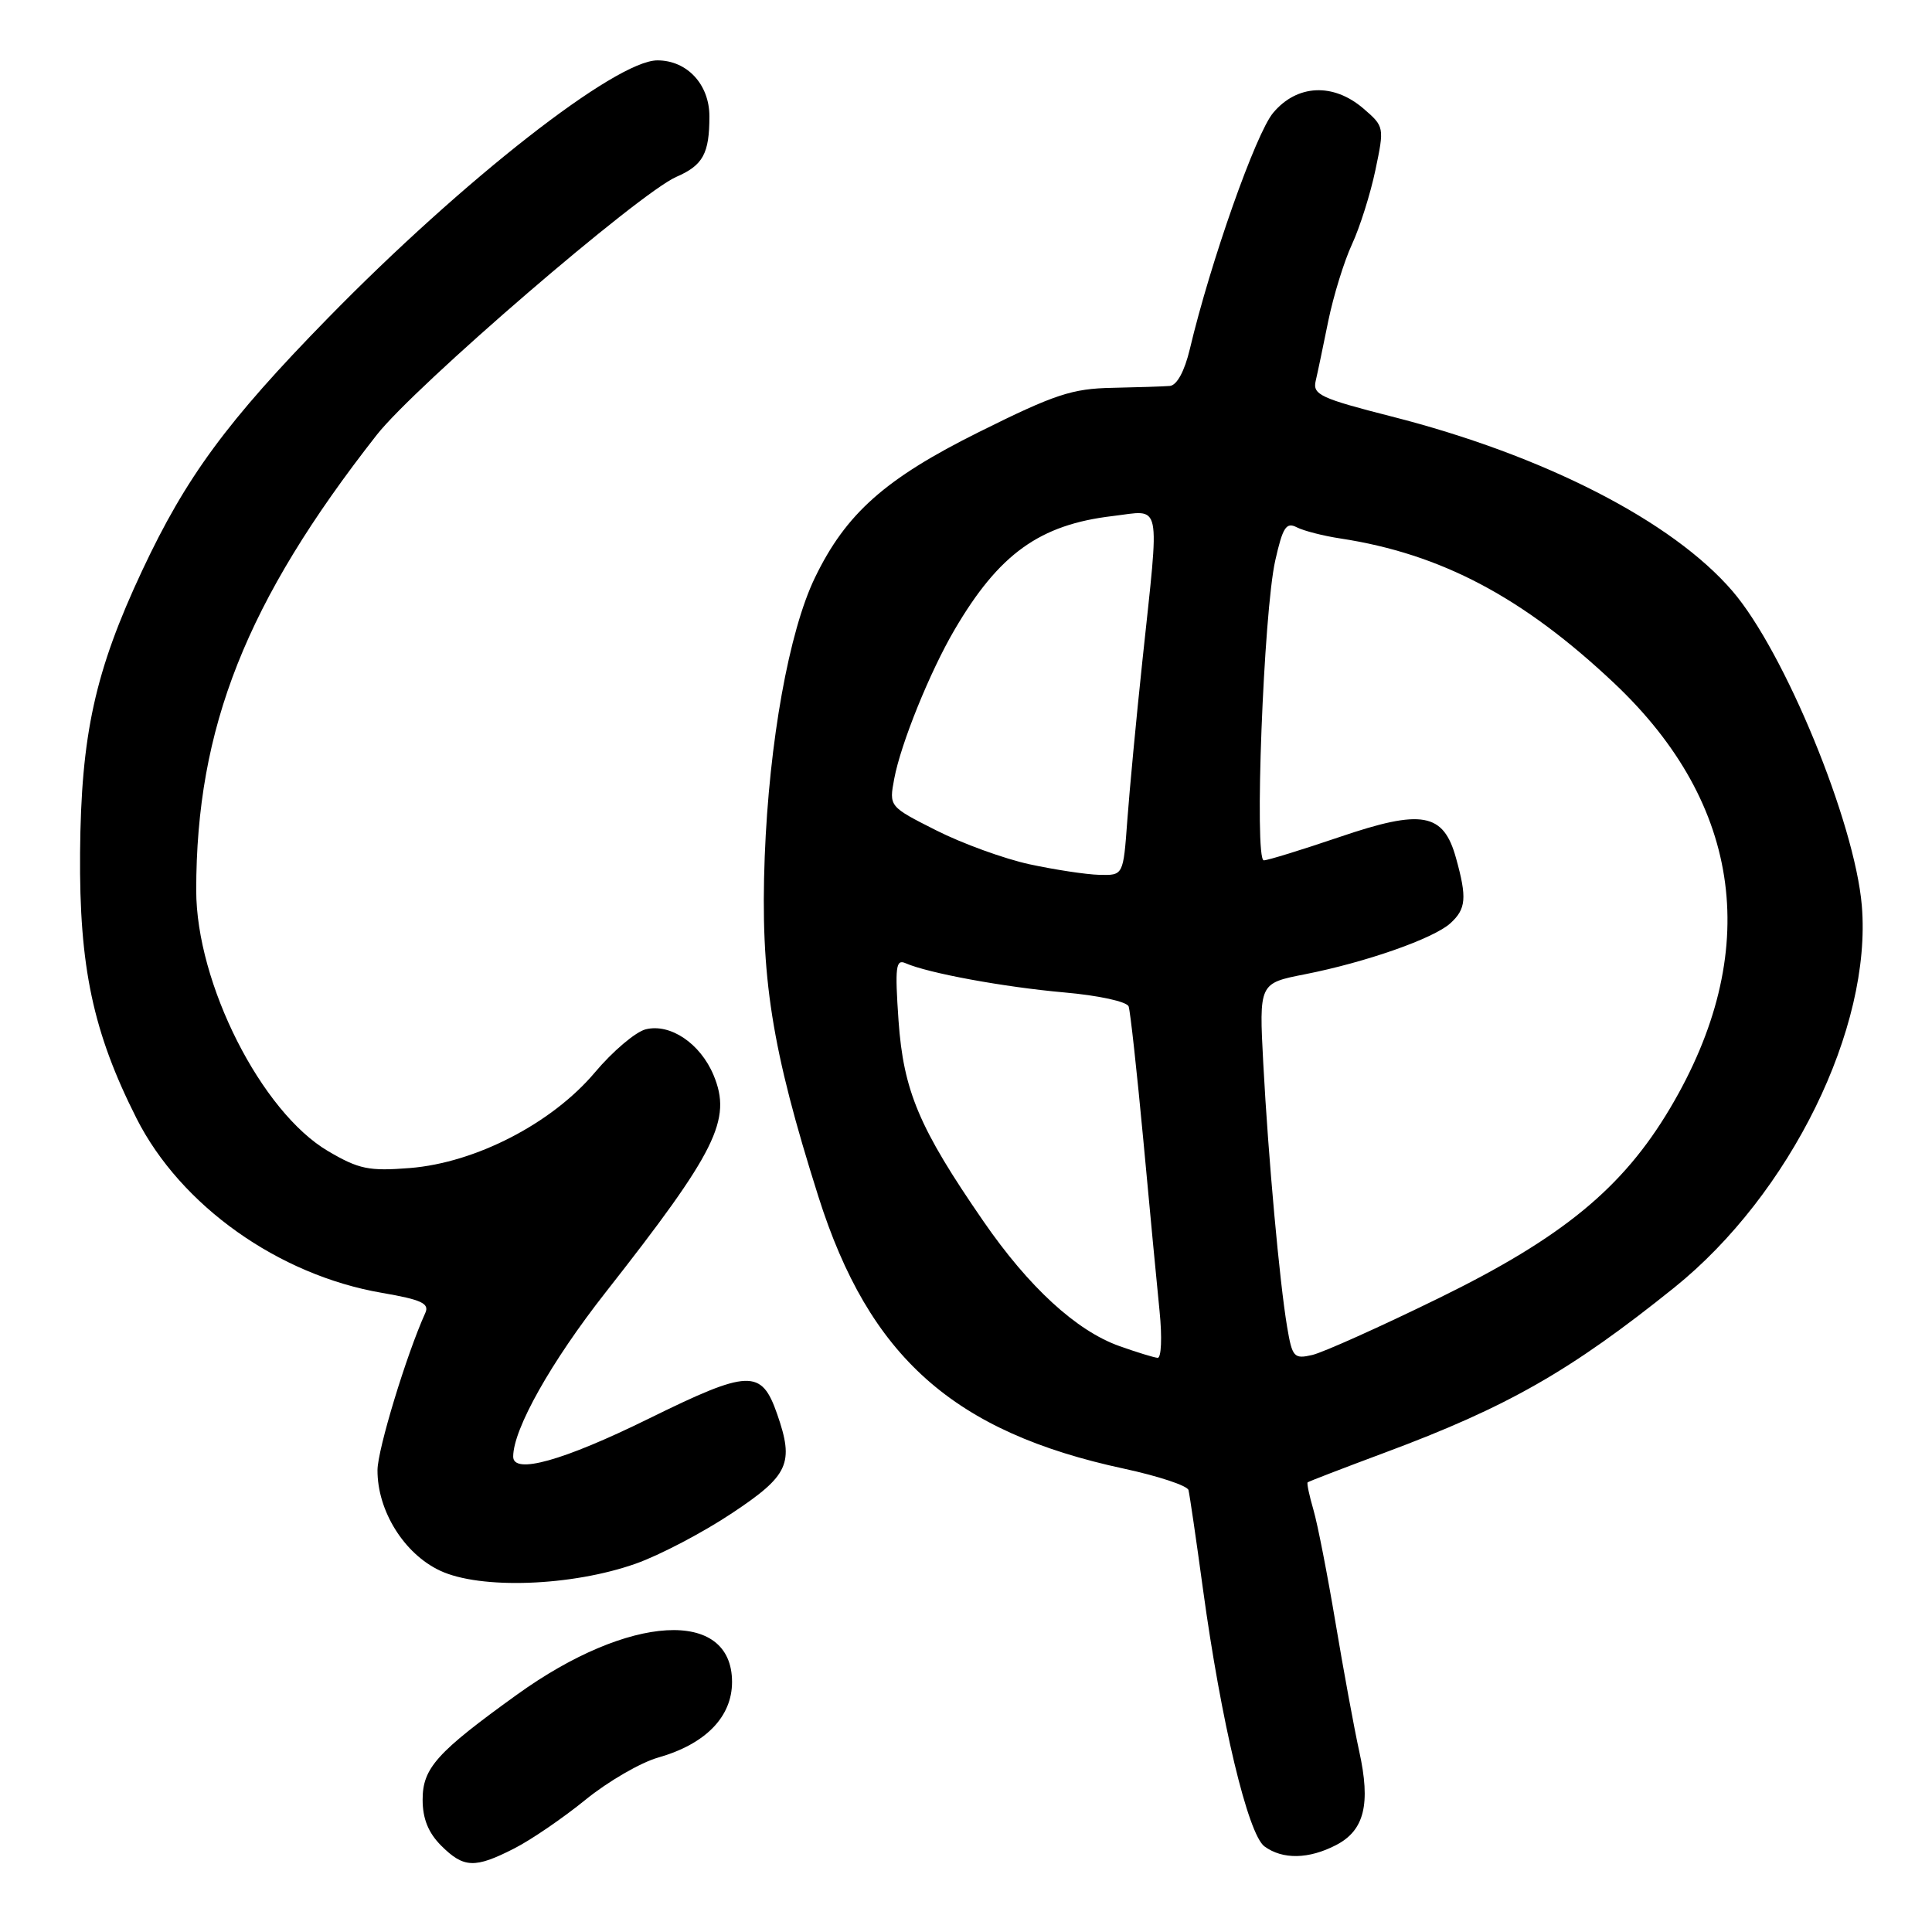 <?xml version="1.0" encoding="UTF-8" standalone="no"?>
<!DOCTYPE svg PUBLIC "-//W3C//DTD SVG 1.1//EN" "http://www.w3.org/Graphics/SVG/1.1/DTD/svg11.dtd" >
<svg xmlns="http://www.w3.org/2000/svg" xmlns:xlink="http://www.w3.org/1999/xlink" version="1.1" viewBox="0 0 256 256">
 <g >
 <path fill="currentColor"
d=" M 68.14 244.93 C 70.38 243.79 74.63 240.88 77.59 238.47 C 80.55 236.06 84.89 233.54 87.23 232.88 C 93.48 231.10 97.00 227.50 97.00 222.87 C 97.00 213.07 83.35 213.86 68.54 224.52 C 57.87 232.20 56.00 234.28 56.00 238.47 C 56.00 240.98 56.75 242.84 58.45 244.55 C 61.45 247.54 62.91 247.60 68.14 244.93 Z  M 177.04 244.48 C 180.79 242.54 181.65 239.05 180.10 232.04 C 179.43 228.99 178.02 221.32 176.96 215.00 C 175.90 208.68 174.59 201.95 174.04 200.07 C 173.49 198.18 173.14 196.54 173.27 196.42 C 173.40 196.30 178.00 194.53 183.50 192.48 C 199.75 186.43 208.10 181.66 221.85 170.61 C 237.23 158.24 248.06 136.17 246.70 120.00 C 245.77 108.97 236.46 86.34 229.55 78.31 C 221.58 69.04 204.56 60.32 184.41 55.19 C 175.00 52.79 173.92 52.29 174.33 50.50 C 174.59 49.40 175.34 45.80 176.01 42.50 C 176.69 39.20 178.09 34.65 179.14 32.38 C 180.19 30.12 181.59 25.68 182.25 22.53 C 183.44 16.85 183.43 16.77 180.67 14.39 C 176.67 10.95 171.87 11.17 168.70 14.95 C 166.41 17.67 160.40 34.69 157.66 46.25 C 156.96 49.19 155.95 51.05 155.01 51.14 C 154.18 51.21 150.75 51.32 147.38 51.39 C 142.06 51.49 139.76 52.25 129.73 57.24 C 117.30 63.42 112.09 68.04 107.98 76.55 C 104.55 83.63 101.92 98.27 101.33 113.50 C 100.73 129.45 102.22 138.90 108.44 158.55 C 115.18 179.82 126.34 189.75 148.95 194.61 C 153.49 195.59 157.33 196.86 157.48 197.44 C 157.63 198.02 158.49 203.90 159.39 210.50 C 161.80 228.16 165.37 243.06 167.55 244.66 C 169.96 246.42 173.41 246.36 177.04 244.48 Z  M 84.25 207.19 C 87.42 206.07 93.16 203.06 97.00 200.50 C 104.53 195.50 105.25 193.90 102.98 187.38 C 100.89 181.37 99.27 181.43 85.90 188.01 C 74.62 193.56 68.00 195.41 68.00 193.01 C 68.00 189.37 73.03 180.43 80.25 171.24 C 94.94 152.53 97.01 148.36 94.55 142.46 C 92.79 138.26 88.82 135.58 85.56 136.39 C 84.21 136.73 81.17 139.31 78.81 142.12 C 73.13 148.85 63.03 154.07 54.32 154.77 C 48.88 155.20 47.56 154.93 43.49 152.54 C 34.63 147.35 26.00 130.29 26.00 117.97 C 26.00 96.41 32.62 79.70 49.91 57.64 C 55.00 51.14 84.72 25.55 89.63 23.43 C 93.15 21.90 94.00 20.35 94.00 15.42 C 94.00 11.18 91.04 8.00 87.11 8.00 C 81.59 8.00 61.37 23.82 43.44 42.16 C 30.07 55.83 24.66 63.19 18.84 75.60 C 12.58 88.95 10.74 97.34 10.61 113.00 C 10.49 128.13 12.32 136.76 18.09 148.19 C 23.93 159.74 36.89 168.96 50.61 171.31 C 55.83 172.21 56.92 172.71 56.36 173.96 C 53.85 179.51 50.04 192.04 50.02 194.79 C 49.99 200.17 53.53 205.88 58.31 208.12 C 63.64 210.63 75.78 210.19 84.25 207.19 Z  M 148.32 178.36 C 142.63 176.34 136.32 170.55 130.30 161.81 C 121.78 149.46 119.72 144.56 119.06 135.24 C 118.57 128.11 118.70 127.06 119.99 127.63 C 123.00 128.95 133.01 130.79 140.99 131.50 C 145.57 131.90 149.32 132.72 149.55 133.36 C 149.77 133.99 150.64 141.93 151.49 151.00 C 152.33 160.07 153.30 170.31 153.65 173.75 C 154.00 177.21 153.88 179.96 153.39 179.92 C 152.90 179.88 150.62 179.18 148.32 178.36 Z  M 170.55 175.82 C 169.54 169.80 168.06 153.50 167.39 140.90 C 166.83 130.29 166.83 130.29 172.89 129.10 C 180.97 127.51 189.94 124.37 192.18 122.34 C 194.27 120.44 194.40 118.98 192.93 113.70 C 191.27 107.69 188.43 107.18 177.46 110.92 C 172.48 112.61 167.98 114.00 167.46 114.00 C 166.17 114.00 167.43 81.10 168.98 74.26 C 169.97 69.86 170.43 69.15 171.83 69.87 C 172.75 70.34 175.35 71.01 177.61 71.35 C 190.95 73.39 201.78 79.11 213.88 90.52 C 230.96 106.64 233.54 126.24 221.28 146.87 C 215.00 157.44 207.01 164.00 190.69 171.99 C 182.89 175.81 175.33 179.20 173.89 179.54 C 171.46 180.10 171.23 179.85 170.55 175.82 Z  M 136.41 114.52 C 133.06 113.79 127.50 111.77 124.06 110.03 C 117.80 106.87 117.80 106.87 118.49 103.19 C 119.36 98.54 123.22 89.01 126.48 83.45 C 132.37 73.39 137.76 69.52 147.43 68.38 C 154.02 67.60 153.67 65.91 151.38 87.50 C 150.56 95.20 149.66 104.76 149.37 108.75 C 148.84 116.00 148.84 116.00 145.67 115.92 C 143.93 115.88 139.76 115.24 136.41 114.52 Z "/>
</g>
</svg>